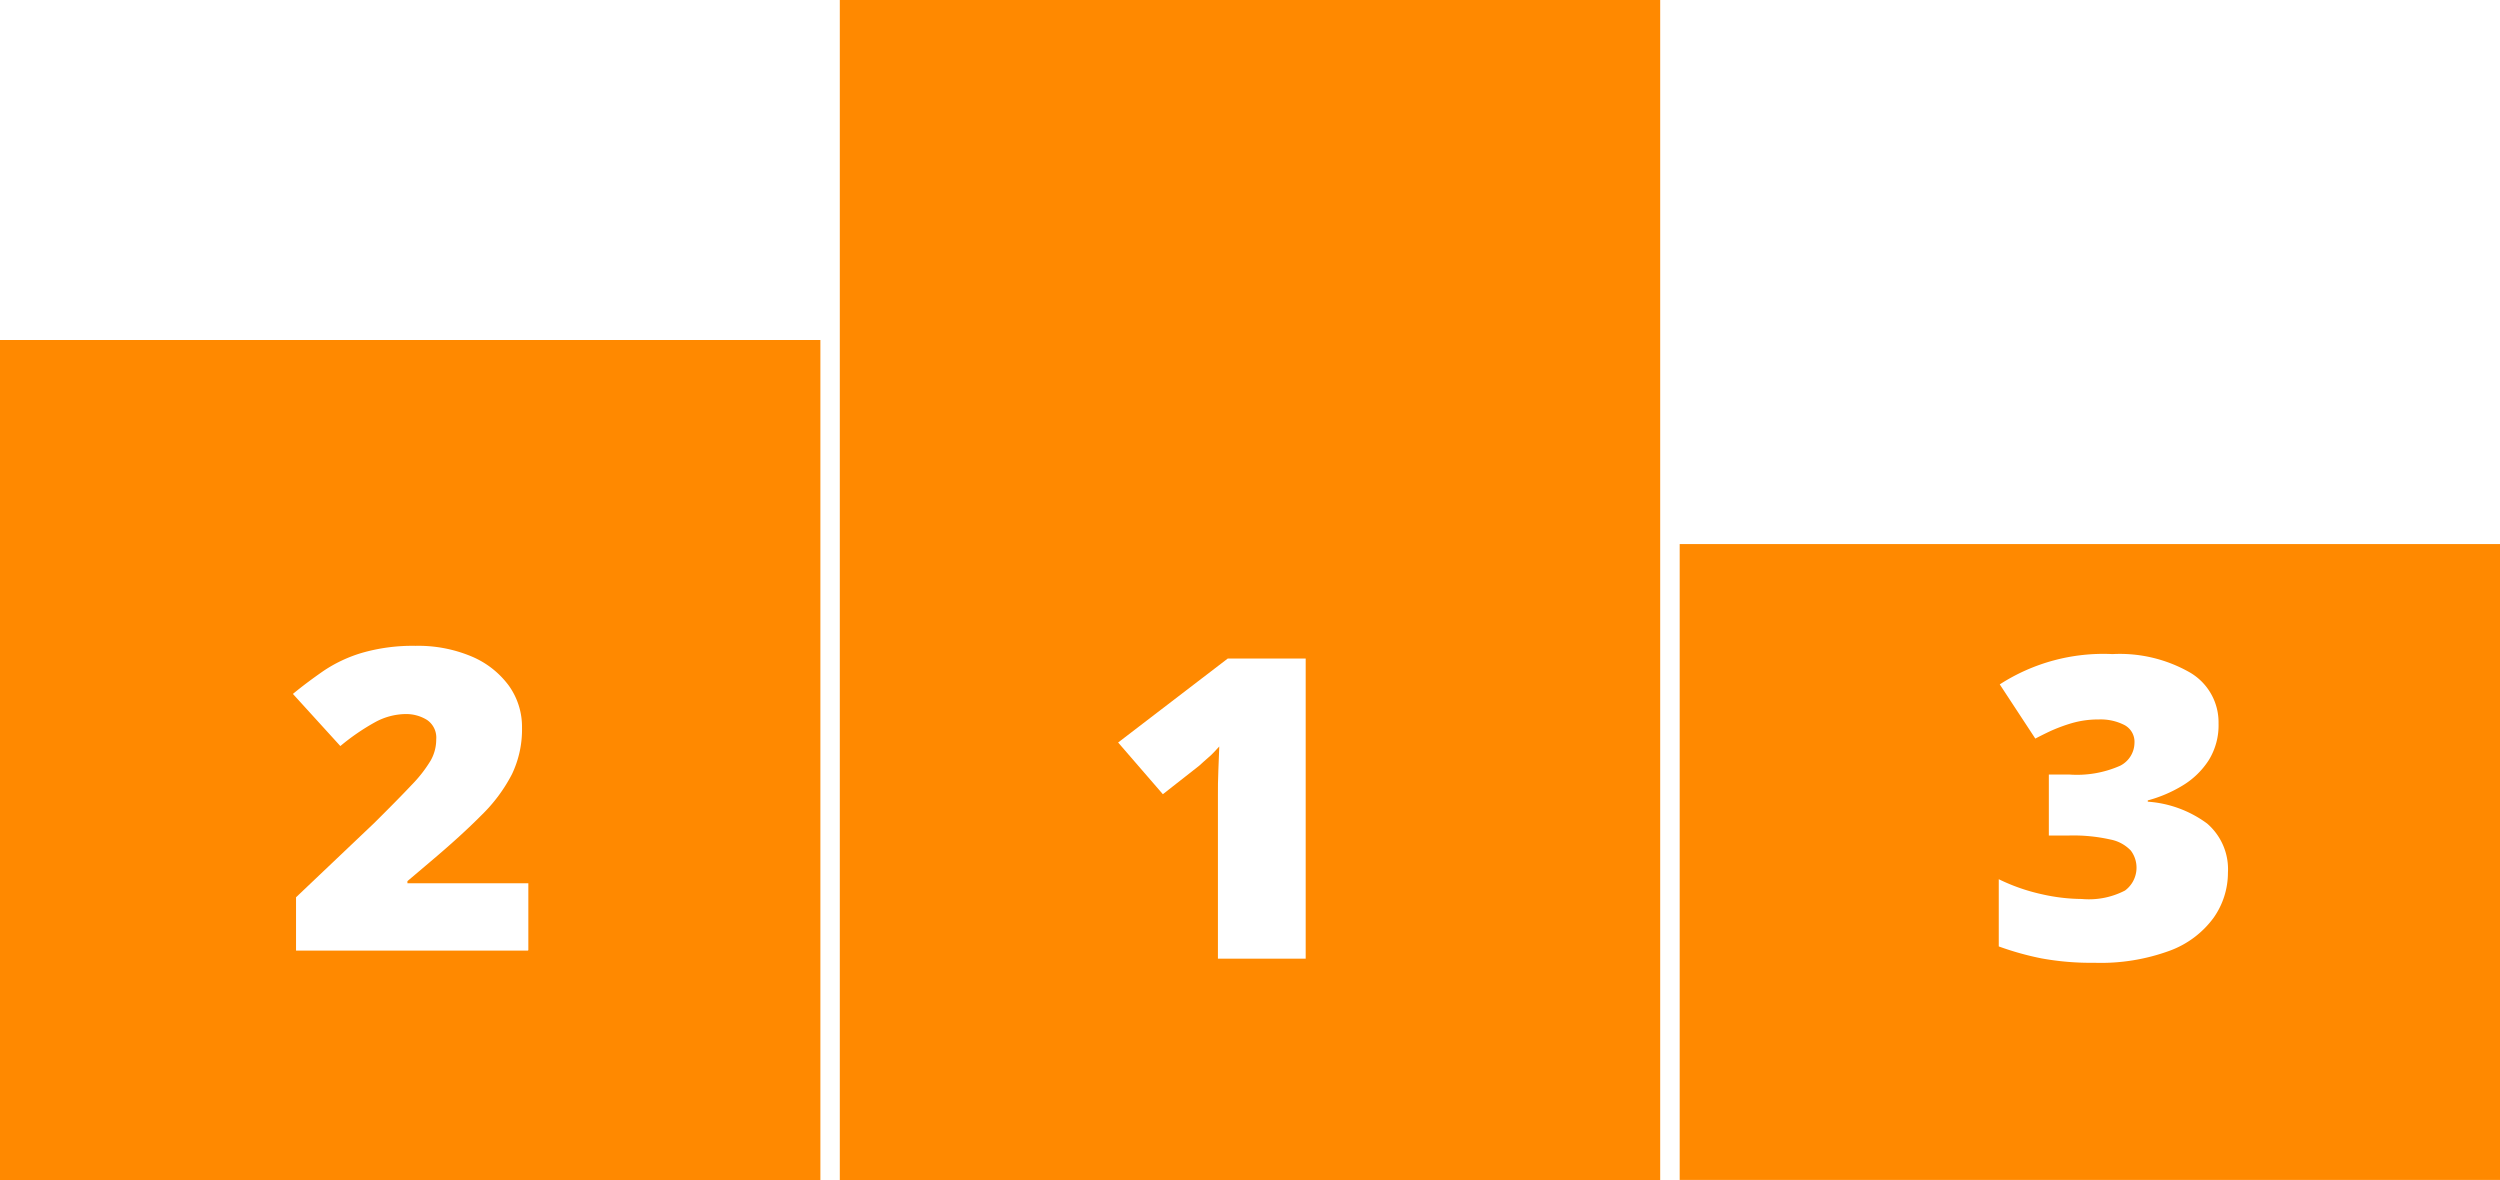 <svg xmlns="http://www.w3.org/2000/svg" width="35.148" height="16.591" viewBox="0 0 35.148 16.591"><defs><style>.a{fill:#ff8900;}</style></defs><g transform="translate(-54.49 -119.46)"><path class="a" d="M173.05,119.46v16.591h11.534V119.46Zm6.549,13.478h-1.233v-2.3c0-.1,0-.219.006-.343s.008-.237.013-.34c-.055.059-.1.111-.151.153s-.091.083-.132.118l-.51.4-.629-.727,1.542-1.181H179.6v4.219Z" transform="translate(-106.753)"/><path class="a" d="M291.61,196.26V205.2h11.534V196.26Zm7.506,5.255a1.334,1.334,0,0,1-.613.461,2.809,2.809,0,0,1-1.064.171,3.874,3.874,0,0,1-.743-.062,4.106,4.106,0,0,1-.6-.168v-.945a2.683,2.683,0,0,0,.6.21,2.612,2.612,0,0,0,.567.068,1.1,1.1,0,0,0,.608-.119.4.4,0,0,0,.082-.561.532.532,0,0,0-.287-.156,2.375,2.375,0,0,0-.592-.056H296.8V199.5h.283a1.5,1.5,0,0,0,.721-.124.366.366,0,0,0,.2-.319.267.267,0,0,0-.138-.251.732.732,0,0,0-.364-.08,1.337,1.337,0,0,0-.383.053,2.3,2.3,0,0,0-.309.116c-.088.042-.155.076-.2.1l-.5-.762a2.684,2.684,0,0,1,1.585-.426,1.984,1.984,0,0,1,1.091.26.811.811,0,0,1,.4.715.932.932,0,0,1-.138.517,1.131,1.131,0,0,1-.366.355,1.874,1.874,0,0,1-.491.21v.018a1.588,1.588,0,0,1,.834.307.847.847,0,0,1,.293.691,1.1,1.1,0,0,1-.2.632Z" transform="translate(-213.505 -69.151)"/><path class="a" d="M54.49,167.46v11.81H66.024V167.46Zm7.422,8.585h-3.26v-.75l1.095-1.04q.339-.336.529-.538a1.865,1.865,0,0,0,.268-.343.6.6,0,0,0,.079-.3.3.3,0,0,0-.129-.272.556.556,0,0,0-.3-.083.917.917,0,0,0-.428.113,3.09,3.09,0,0,0-.491.337l-.667-.733c.134-.111.277-.217.428-.322a1.978,1.978,0,0,1,.538-.254,2.567,2.567,0,0,1,.758-.1,1.93,1.93,0,0,1,.79.15,1.252,1.252,0,0,1,.522.41.993.993,0,0,1,.185.591,1.455,1.455,0,0,1-.141.653,2.237,2.237,0,0,1-.428.576q-.287.29-.714.65l-.328.278v.03h1.7v.939Z" transform="translate(0 -43.22)"/></g></svg>